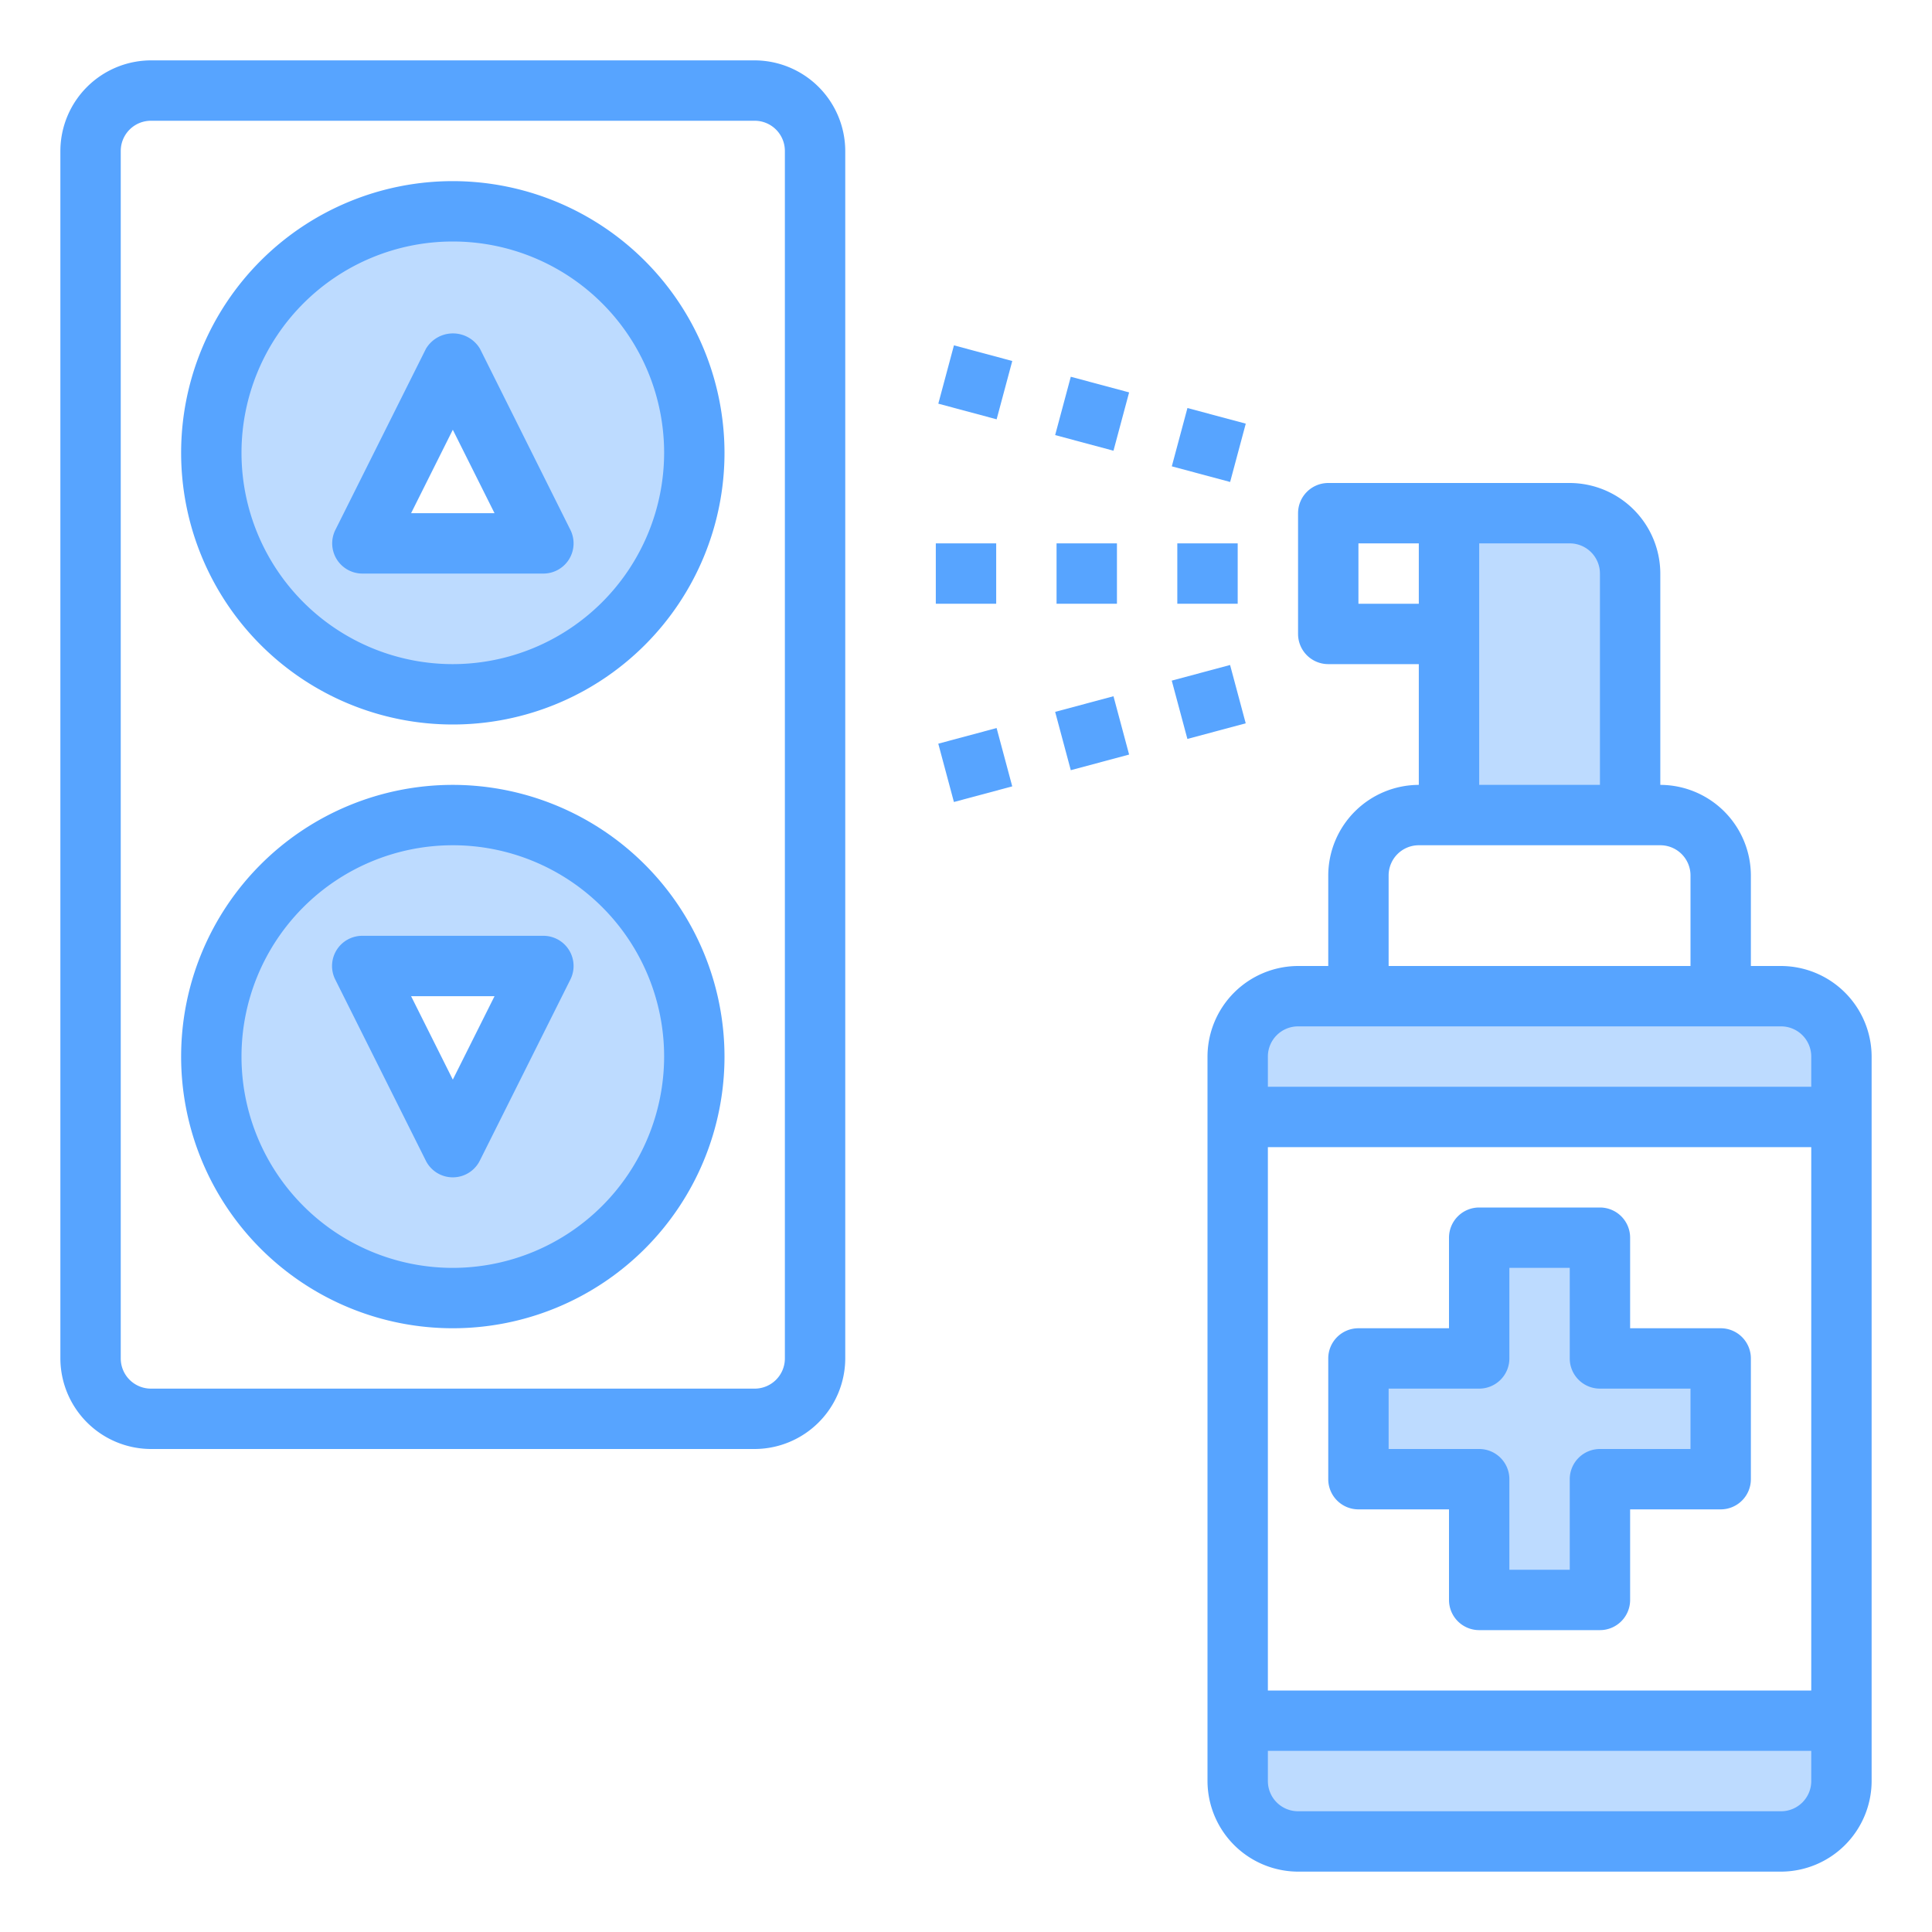 <svg height="512" viewBox="0 0 64 64" width="512" xmlns="http://www.w3.org/2000/svg"><g id="switch-spray-elevator-clean-cleaning"><path d="m41 59a2.006 2.006 0 0 0 2 2h16a2.006 2.006 0 0 0 2-2v-2h-20z" fill="#bddbff"/><path d="m61 35v2h-20v-2a2.006 2.006 0 0 1 2-2h16a2.006 2.006 0 0 1 2 2z" fill="#bddbff"/><path d="m57 45v4h-4v4h-4v-4h-4v-4h4v-4h4v4z" fill="#bddbff"/><path d="m54 19v8h-6v-10h4a2.006 2.006 0 0 1 2 2z" fill="#bddbff"/><path d="m15 23a8 8 0 1 0 -8-8 8 8 0 0 0 8 8zm0-11 3 6h-6z" fill="#bddbff"/><path d="m15 43a8 8 0 1 0 -8-8 8 8 0 0 0 8 8zm3-11-3 6-3-6z" fill="#bddbff"/><g fill="#57a4ff"><path d="m25 2h-20a3.009 3.009 0 0 0 -3 3v40a3.009 3.009 0 0 0 3 3h20a3.009 3.009 0 0 0 3-3v-40a3.009 3.009 0 0 0 -3-3zm1 43a1 1 0 0 1 -1 1h-20a1 1 0 0 1 -1-1v-40a1 1 0 0 1 1-1h20a1 1 0 0 1 1 1z"/><path d="m15 6a9 9 0 1 0 9 9 9.011 9.011 0 0 0 -9-9zm0 16a7 7 0 1 1 7-7 7.008 7.008 0 0 1 -7 7z"/><path d="m15.9 11.553a1.042 1.042 0 0 0 -1.79 0l-3 6a1 1 0 0 0 .89 1.447h6a1 1 0 0 0 .895-1.447zm-2.282 5.447 1.382-2.764 1.382 2.764z"/><path d="m15 26a9 9 0 1 0 9 9 9.011 9.011 0 0 0 -9-9zm0 16a7 7 0 1 1 7-7 7.008 7.008 0 0 1 -7 7z"/><path d="m18 31h-6a1 1 0 0 0 -.895 1.447l3 6a1 1 0 0 0 1.79 0l3-6a1 1 0 0 0 -.895-1.447zm-3 4.764-1.382-2.764h2.764z"/><path d="m59 32h-1v-3a3.009 3.009 0 0 0 -3-3v-7a3.009 3.009 0 0 0 -3-3h-8a1 1 0 0 0 -1 1v4a1 1 0 0 0 1 1h3v4a3.009 3.009 0 0 0 -3 3v3h-1a3.009 3.009 0 0 0 -3 3v24a3.009 3.009 0 0 0 3 3h16a3.009 3.009 0 0 0 3-3v-24a3.009 3.009 0 0 0 -3-3zm-10-14h3a1 1 0 0 1 1 1v7h-4zm-4 2v-2h2v2zm1 9a1 1 0 0 1 1-1h8a1 1 0 0 1 1 1v3h-10zm14 30a1 1 0 0 1 -1 1h-16a1 1 0 0 1 -1-1v-1h18zm0-3h-18v-18h18zm0-20h-18v-1a1 1 0 0 1 1-1h16a1 1 0 0 1 1 1z"/><path d="m57 44h-3v-3a1 1 0 0 0 -1-1h-4a1 1 0 0 0 -1 1v3h-3a1 1 0 0 0 -1 1v4a1 1 0 0 0 1 1h3v3a1 1 0 0 0 1 1h4a1 1 0 0 0 1-1v-3h3a1 1 0 0 0 1-1v-4a1 1 0 0 0 -1-1zm-1 4h-3a1 1 0 0 0 -1 1v3h-2v-3a1 1 0 0 0 -1-1h-3v-2h3a1 1 0 0 0 1-1v-3h2v3a1 1 0 0 0 1 1h3z"/><path d="m39 18h2v2h-2z"/><path d="m35 18h2v2h-2z"/><path d="m31 18h2v2h-2z"/><path d="m39.034 22.259h2v2h-2z" transform="matrix(.966 -.259 .259 .966 -4.656 11.154)"/><path d="m35.171 23.294h2v2h-2z" transform="matrix(.966 -.259 .259 .966 -5.055 10.189)"/><path d="m31.307 24.329h2v2h-2z" transform="matrix(.966 -.259 .259 .966 -5.462 9.242)"/><path d="m39.034 13.741h2v2h-2z" transform="matrix(.259 -.966 .966 .259 15.434 49.596)"/><path d="m35.171 12.706h2v2h-2z" transform="matrix(.259 -.966 .966 .259 13.57 45.097)"/><path d="m31.307 11.671h2v2h-2z" transform="matrix(.259 -.966 .966 .259 11.7 40.592)"/></g></g></svg>